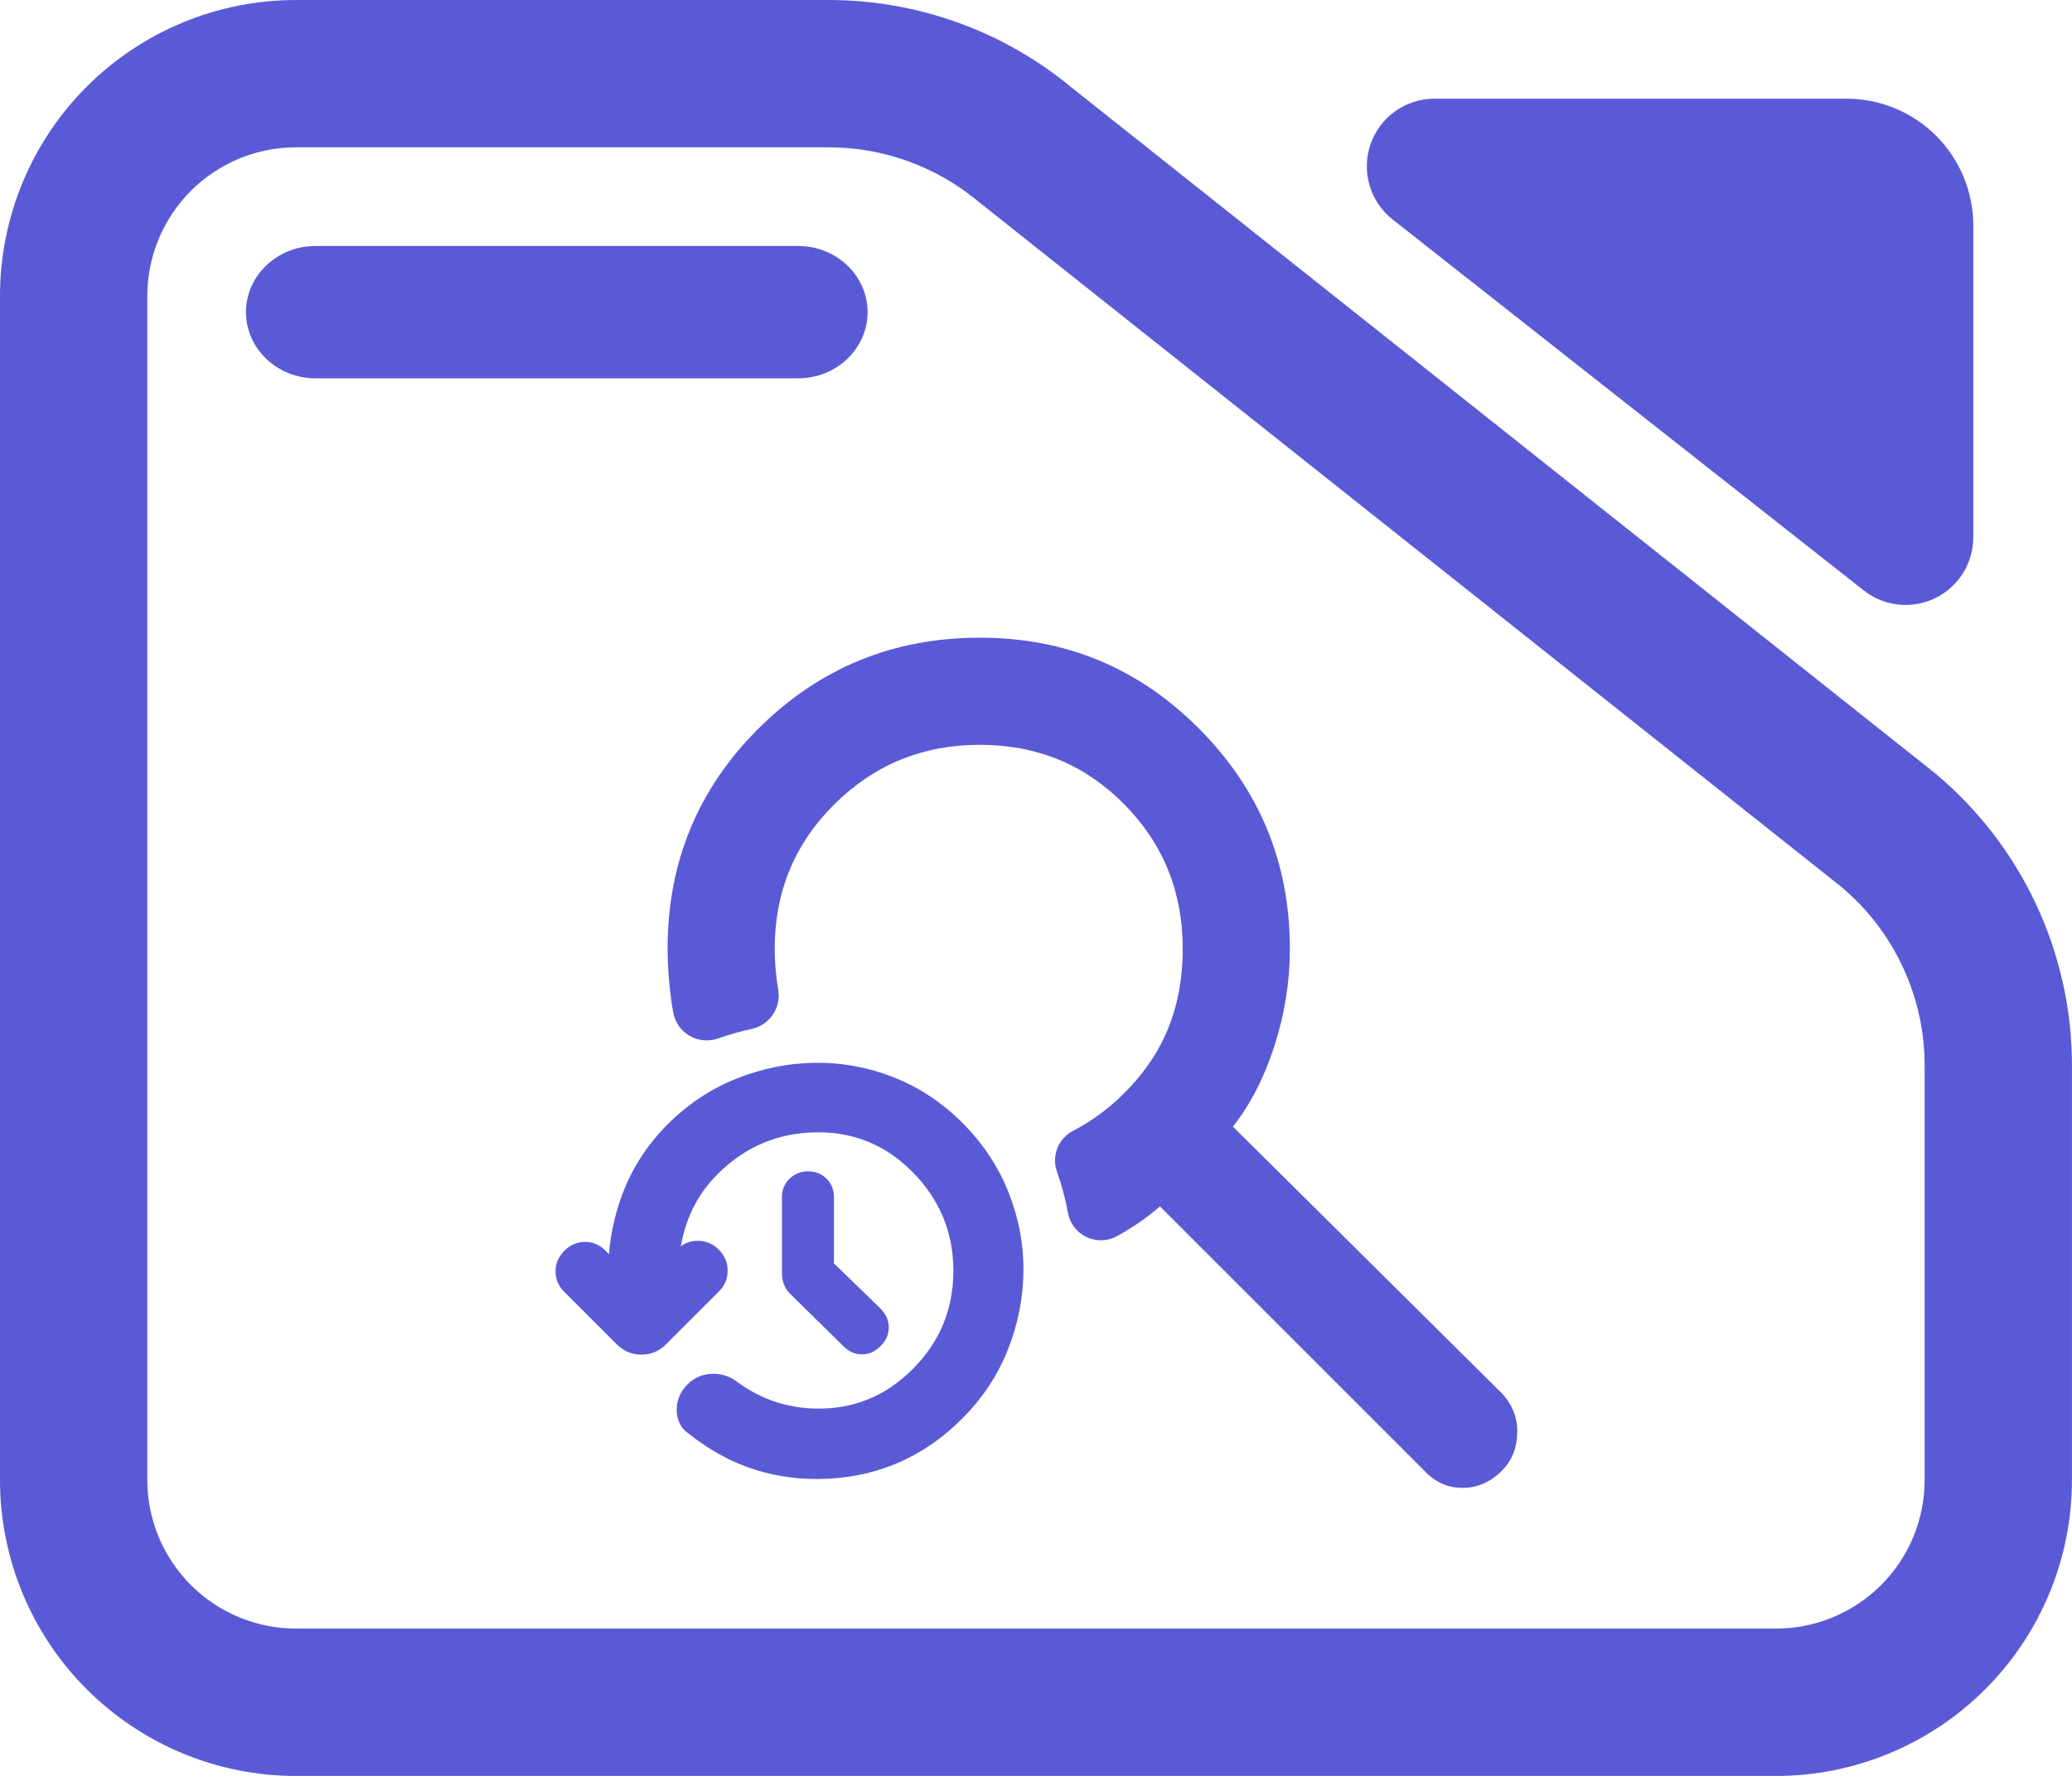 <svg fill="rgb(90,90,215)" width="100%" height="100%" viewBox="0 0 245 210" version="1.1" xmlns="http://www.w3.org/2000/svg" xmlns:xlink="http://www.w3.org/1999/xlink" xml:space="preserve" xmlns:serif="http://www.serif.com/" style="fill-rule:evenodd;clip-rule:evenodd;stroke-linejoin:round;stroke-miterlimit:2;">
    <g transform="matrix(8.102,0,0,7.825,-22.881,-27.91)">
        <path d="M7.144,3.567L14.92,3.567C16.218,3.567 17.476,4.038 18.474,4.898L31.063,15.25C32.33,16.343 33.063,17.962 33.063,19.669L33.063,25.932C33.063,27.118 32.608,28.256 31.798,29.094C30.988,29.933 29.889,30.405 28.743,30.405L7.144,30.405C5.998,30.405 4.9,29.933 4.089,29.094C3.279,28.256 2.824,27.118 2.824,25.932L2.824,8.04C2.824,6.853 3.279,5.716 4.089,4.877C4.9,4.038 5.998,3.567 7.144,3.567ZM7.144,5.793C6.569,5.793 6.017,6.03 5.61,6.451C5.203,6.873 4.974,7.444 4.974,8.04L4.974,25.932C4.974,26.527 5.203,27.099 5.61,27.52C6.017,27.941 6.569,28.178 7.144,28.178L28.743,28.178C29.319,28.178 29.871,27.941 30.278,27.52C30.685,27.099 30.913,26.527 30.913,25.932L30.913,19.669C30.913,18.623 30.464,17.631 29.687,16.961L17.098,6.609C16.486,6.082 15.716,5.793 14.92,5.793L7.144,5.793ZM7.429,9.284C6.869,9.284 6.414,8.836 6.414,8.284C6.414,7.732 6.869,7.284 7.429,7.284L14.472,7.284C15.032,7.284 15.486,7.732 15.486,8.284C15.486,8.836 15.032,9.284 14.472,9.284L7.429,9.284ZM23.148,6.883C22.818,6.614 22.689,6.157 22.826,5.746C22.964,5.334 23.339,5.058 23.759,5.058L29.772,5.058C30.263,5.058 30.734,5.26 31.081,5.619C31.428,5.979 31.623,6.466 31.623,6.975L31.623,11.687C31.623,12.078 31.407,12.435 31.067,12.606C30.727,12.777 30.322,12.732 30.025,12.49L23.148,6.883Z"/>
    </g>
    <g transform="matrix(0.054,0,0,0.054,69.534,176.549)">
        <path d="M444.87,-433.85L444.427,-434.26C437.161,-440.66 431.987,-448.292 428.823,-457.101C426.043,-464.836 424.56,-473.459 424.56,-483L424.56,-648C424.56,-664.371 430.356,-677.857 441.584,-688.587C452.557,-699.053 465.959,-704.44 481.89,-704.44C498.056,-704.44 511.405,-698.911 522.103,-688.298C532.839,-677.637 538.44,-664.264 538.44,-648L538.44,-502.812L639.728,-404.559L639.942,-404.349C652.649,-391.673 658.44,-377.597 658.44,-362.63C658.44,-347.497 652.777,-333.82 640.734,-321.92C628.582,-309.351 614.77,-303.56 599.75,-303.56C584.748,-303.56 570.945,-309.338 558.796,-321.881L444.87,-433.85ZM202.894,-540.192C213.861,-548.3 226.378,-552.309 240.391,-552.316C257.939,-552.307 273.14,-546.023 285.891,-533.272C299.187,-519.977 305.597,-504.514 305.663,-487.13C305.722,-469.491 299.451,-454.248 286.683,-441.48L171.033,-325.83C155.673,-310.47 137.556,-302.953 116.82,-302.953C96.084,-302.953 77.967,-310.47 62.607,-325.83L-52.252,-440.688C-65.135,-453.571 -71.291,-468.602 -71.231,-485.55C-71.164,-502.347 -64.925,-517.43 -51.855,-530.5C-38.786,-543.57 -23.702,-549.808 -6.905,-549.876C10.042,-549.935 25.073,-543.779 37.956,-530.896L45.776,-523.103C49.25,-566.142 58.407,-608.179 73.241,-649.214C94.771,-708.771 128.44,-761.492 174.296,-807.347C218.934,-851.986 269.454,-885.43 325.81,-907.75C381.941,-929.979 439.257,-941.411 497.749,-942.095C556.434,-942.781 613.588,-932.203 669.206,-910.329C724.902,-888.425 775.115,-855.184 819.783,-810.516C864.406,-765.893 897.903,-715.46 920.342,-659.263C942.765,-603.109 953.75,-545.557 953.343,-486.617C952.937,-427.814 941.635,-370.328 919.393,-314.167C897.073,-257.808 863.664,-207.326 819.102,-162.764C737.019,-80.681 639.028,-36.899 525.173,-31.307C411.762,-25.732 310.826,-58.122 222.47,-128.38C204.453,-140.285 194.932,-157.325 194.161,-179.643C193.445,-200.194 200.149,-218.518 214.592,-234.494C228.238,-249.643 244.928,-258.262 264.57,-260.529C283.439,-262.706 301.614,-258.862 319.032,-248.702C319.895,-248.198 320.726,-247.642 321.519,-247.035C379.755,-202.501 445.739,-181.878 519.461,-185.127C592.917,-188.37 656.583,-217.098 710.565,-271.079C770.286,-330.8 800.072,-402.836 799.916,-487.189C799.759,-571.609 769.469,-643.977 709.123,-704.323C650.489,-762.958 579.86,-791.465 497.224,-789.821C414.184,-788.164 342.959,-757.573 283.515,-698.129C254.323,-668.937 232.654,-635.378 218.545,-597.429C211.561,-578.645 206.344,-559.566 202.894,-540.192ZM1252.25,-627.674C1225.62,-604.381 1195.26,-583.168 1161.15,-564.034L1158.7,-562.662C1138.17,-551.211 1113.39,-550.297 1092.07,-560.204C1070.74,-570.111 1055.46,-589.638 1050.97,-612.716C1048.27,-628 1045.03,-642.546 1041.36,-656.374C1037,-672.833 1032.15,-688.547 1026.84,-703.514C1014.49,-738.008 1029.56,-776.316 1062.1,-793.153C1121.79,-824.297 1173.02,-867.889 1216.06,-923.409C1273.46,-997.447 1302.16,-1086.87 1302.16,-1191.69C1302.16,-1316.47 1259.32,-1422.12 1173.63,-1508.64C1087.95,-1595.16 982.715,-1638.41 857.932,-1638.41C733.149,-1638.41 627.084,-1595.16 539.736,-1508.64C452.388,-1422.12 408.714,-1316.47 408.714,-1191.69C408.714,-1163.41 411.209,-1133.88 416.201,-1103.1L416.459,-1101.52C422.906,-1062.54 397.852,-1025.3 359.319,-1016.57C346.898,-1013.83 334.252,-1010.62 321.366,-1007.01C308.656,-1003.45 296.412,-999.585 284.635,-995.405C263.991,-988.058 241.158,-990.181 222.222,-1001.21C203.287,-1012.24 190.173,-1031.05 186.376,-1052.63C185.044,-1059.75 183.892,-1067.01 182.857,-1074.4C177.034,-1115.99 174.122,-1155.09 174.122,-1191.69C174.122,-1381.36 240.673,-1542.33 373.775,-1674.6C506.876,-1806.87 668.262,-1873.01 857.932,-1873.01C1045.94,-1873.01 1206.08,-1806.45 1338.35,-1673.35C1470.62,-1540.25 1536.75,-1379.7 1536.75,-1191.69C1536.75,-1120.15 1525.52,-1049.44 1503.06,-979.561C1480.6,-909.683 1450.23,-850.619 1411.97,-802.369L2000.94,-218.386C2024.24,-193.429 2035.47,-164.313 2034.63,-131.038C2033.8,-97.763 2022.57,-70.31 2000.94,-48.681C1975.99,-23.725 1947.29,-11.247 1914.84,-11.247C1882.4,-11.247 1854.53,-23.725 1831.24,-48.681L1252.25,-627.674Z"/>
    </g>
</svg>
